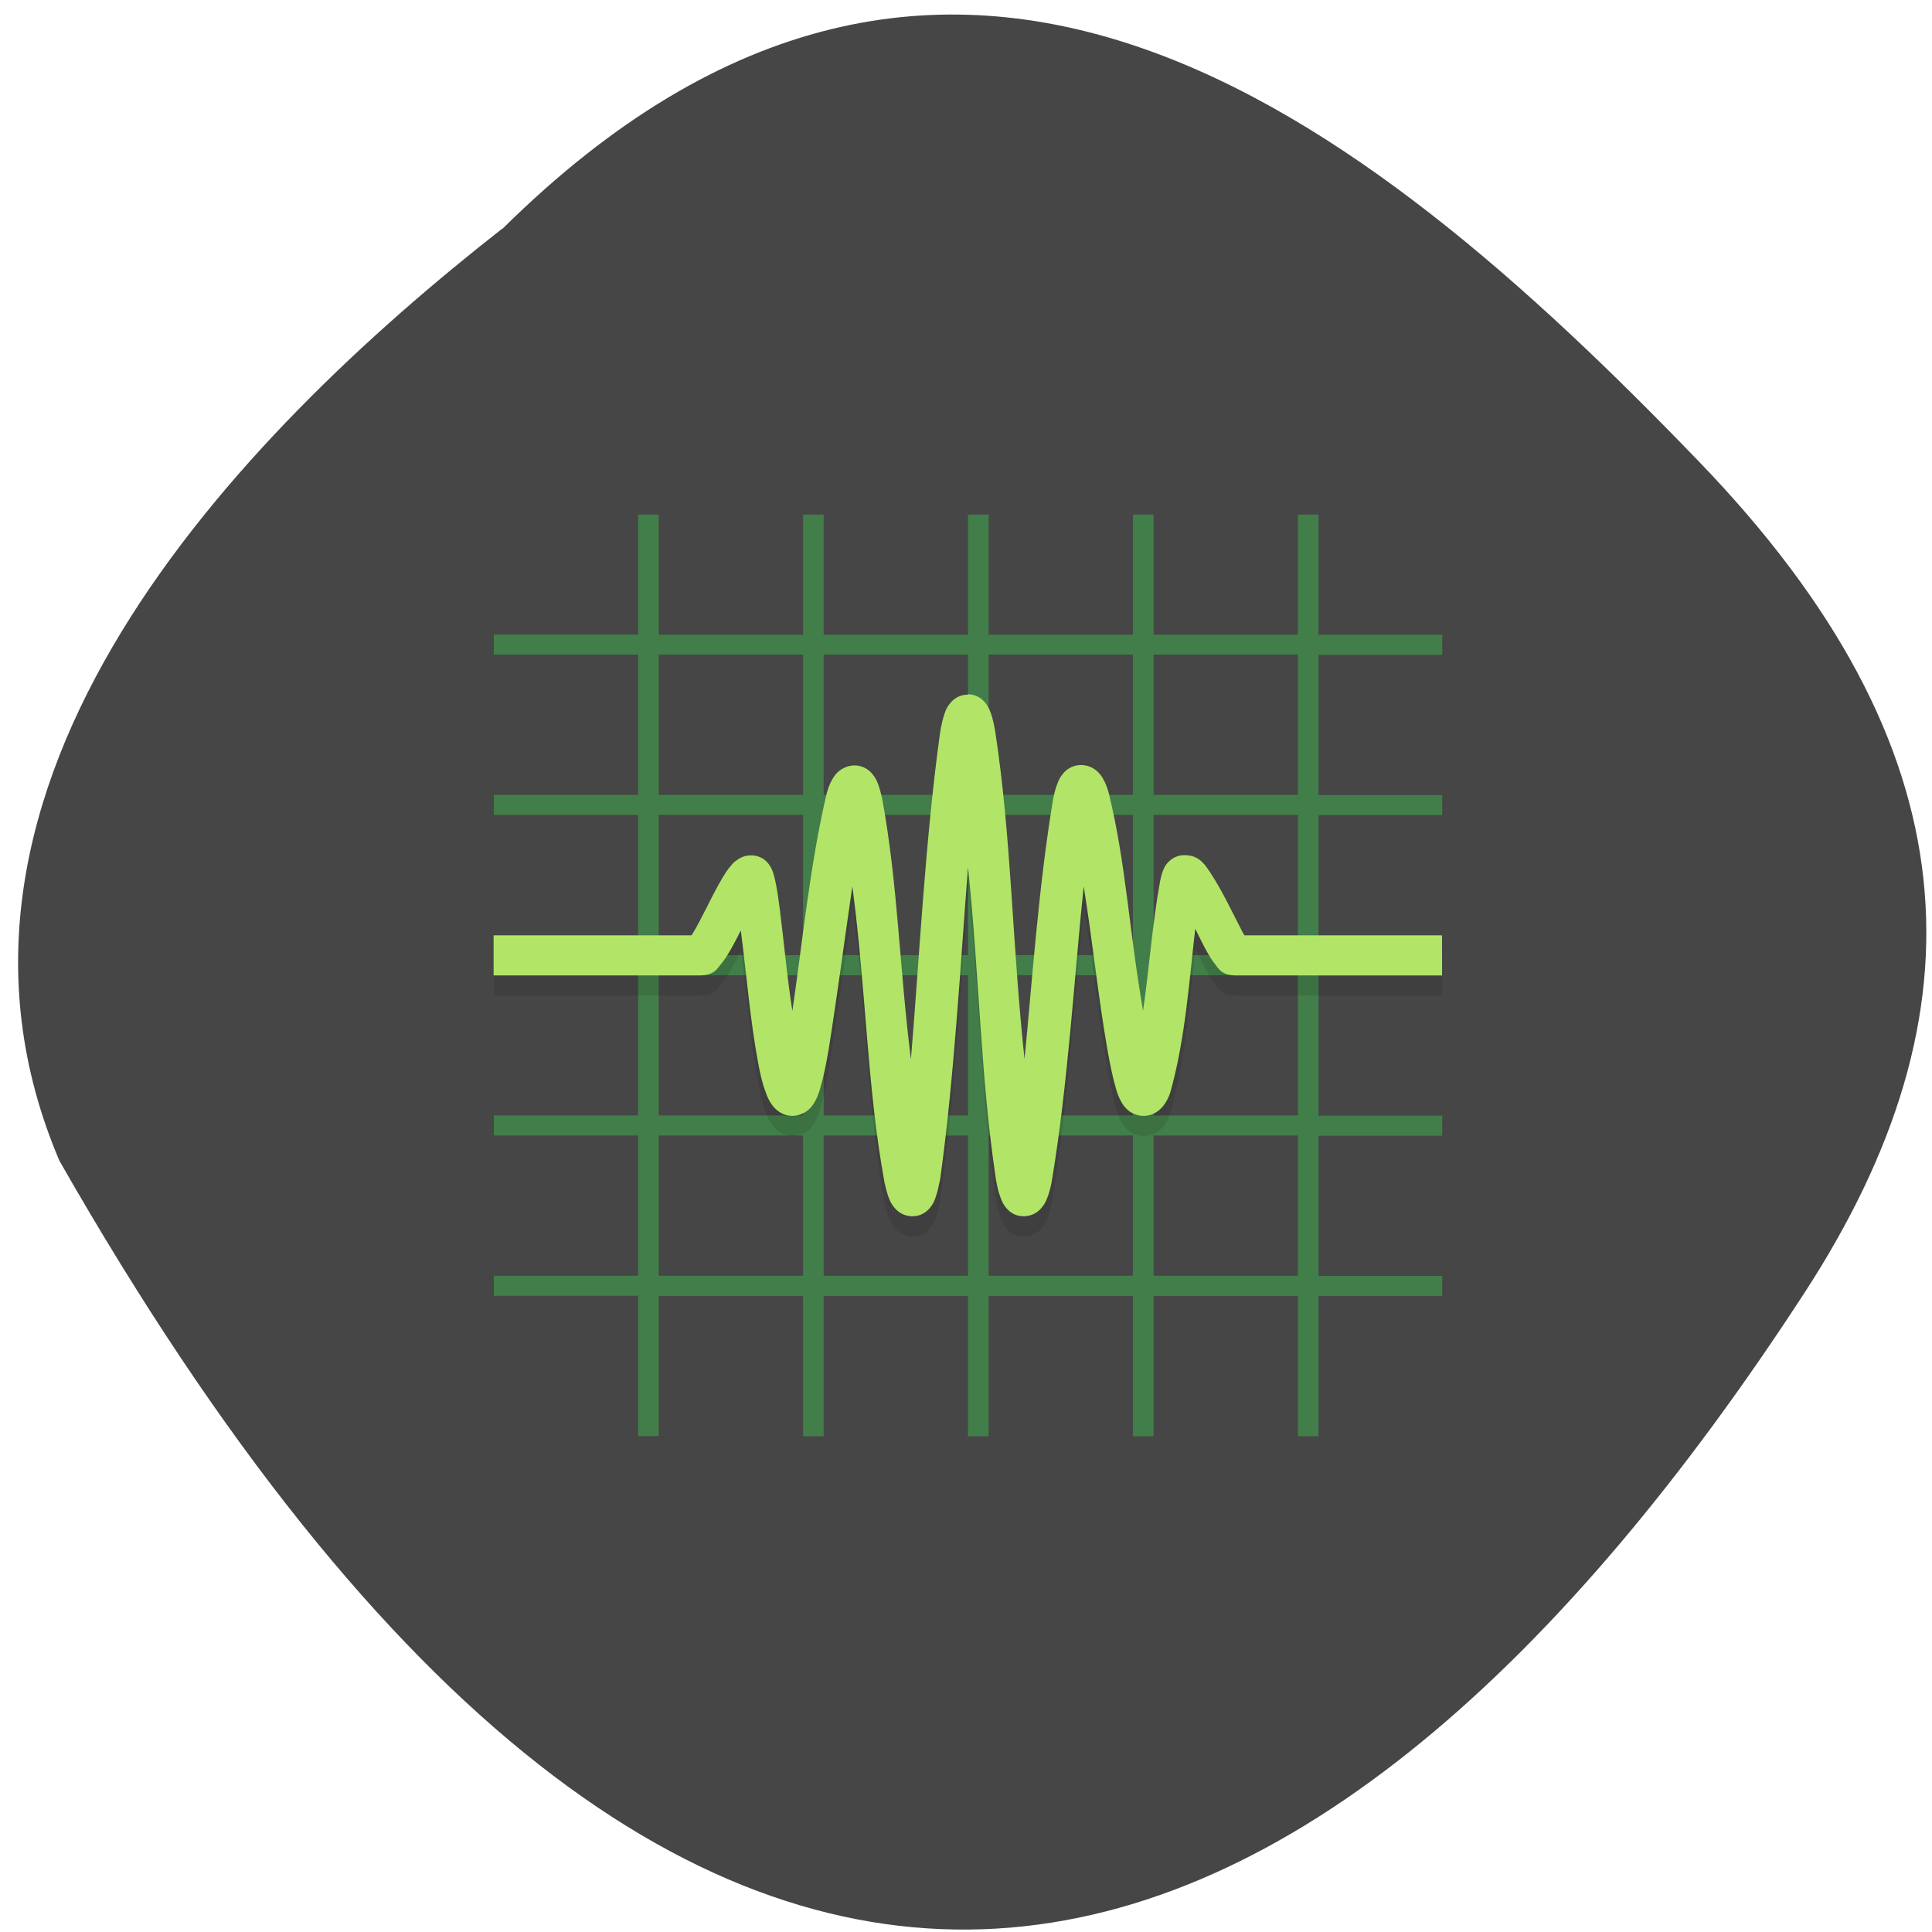 <svg xmlns="http://www.w3.org/2000/svg" viewBox="0 0 256 256"><path d="m 66.6 30.3 c 59.1 -58.5 113.7 -15.66 158.5 30.84 c 36.52 37.86 38.2 72.98 13.98 110.2 c -63.2 97.2 -145.2 133.2 -231.2 -17.52 c -21.2 -49.71 23.52 -96 58.64 -123.5" style="fill:#464646"/><g transform="matrix(2.732 0 0 2.655 62.7 65.5)"><path d="M 8,1 V 6.5 7 H 1 v 1 h 7 v 7 H 1 v 1 h 7 v 7 H 1 v 1 h 7 v 7 H 1 v 1 h 7 v 7 H 1 v 1 h 7 v 7 h 1 v -5.56 -1.43 h 7 v 7 h 1 v -7 h 7 v 7 h 1 v -7 h 7 v 7 h 1 v -7 h 7 v 0.5 6.5 h 1 v -7 h 6 v -1 h -6 v -7 h 6 v -1 h -6 v -7 h 6 v -1 h -6 v -7 h 6 v -1 h -6 v -7 h 6 v -1 h -6 v -6 h -1 v 5.51 0.49 h -7 v -6 h -1 v 6 h -7 v -6 h -1 v 6 h -7 v -6 h -1 v 6 H 9 V 5.57 1.01 H 8 z m 1,7 h 7 v 7 H 9 z m 8,0 h 7 v 7 h -7 z m 8,0 h 7 v 7 h -7 z m 8,0 h 7 v 7 H 33 z M 9,16 h 7 v 7 H 9 z m 8,0 h 7 v 7 h -7 z m 8,0 h 7 v 7 h -7 z m 8,0 h 7 v 7 H 33 z M 9,24 h 7 v 7 H 9 z m 8,0 h 7 v 7 h -7 z m 8,0 h 7 v 7 h -7 z m 8,0 h 7 v 7 H 33 z M 9,32 h 7 v 7 H 9 z m 8,0 h 7 v 7 h -7 z m 8,0 h 7 v 7 h -7 z m 8,0 h 7 v 7 h -7 z" style="fill:#427e49"/><path d="m 22.65,12.86 c -0.73,5.38 -1.02,11.46 -1.42,16.35 -0.57,-4.73 -0.63,-8.72 -1.39,-13 l -2.68,-0.29 c -0.82,3.55 -1.2,7.62 -1.67,10.87 -0.26,-1.7 -0.41,-3.49 -0.62,-5.17 L 11.36,21.58 10.68,22.89 1,23.02 v 2 h 10 c 0.69,0 0.85,-0.34 1,-0.53 0.16,-0.19 0.28,-0.38 0.4,-0.59 0.2,-0.33 0.39,-0.73 0.59,-1.12 0.29,2.28 0.45,4.49 0.86,6.71 0.1,0.54 0.21,1 0.36,1.4 0.07,0.2 0.15,0.39 0.3,0.6 0.15,0.21 0.47,0.54 0.99,0.54 0.35,0 0.63,-0.18 0.78,-0.31 0.15,-0.14 0.22,-0.26 0.29,-0.38 0.13,-0.23 0.2,-0.44 0.27,-0.69 0.15,-0.5 0.27,-1.12 0.4,-1.87 0.45,-2.91 0.78,-5.55 1.16,-8.21 0.69,5.41 0.7,9.92 1.56,14.79 0.07,0.31 0.13,0.57 0.23,0.82 0.05,0.13 0.11,0.25 0.24,0.42 0.13,0.17 0.42,0.44 0.88,0.44 0.53,0 0.8,-0.34 0.92,-0.51 0.12,-0.17 0.16,-0.3 0.21,-0.44 0.09,-0.27 0.15,-0.56 0.22,-0.91 0.69,-5.12 0.99,-10.89 1.35,-15.56 0.57,5.67 0.6,10.38 1.35,15.56 0.06,0.35 0.12,0.64 0.22,0.91 0.05,0.13 0.09,0.26 0.21,0.44 0.12,0.18 0.39,0.51 0.92,0.51 0.46,0 0.75,-0.27 0.88,-0.44 0.13,-0.16 0.19,-0.29 0.24,-0.42 0.1,-0.25 0.17,-0.51 0.23,-0.82 0.8,-4.87 1.11,-10.38 1.56,-14.79 0.43,2.74 0.7,5.51 1.16,8.21 0.13,0.75 0.26,1.37 0.4,1.87 0.07,0.25 0.14,0.46 0.27,0.69 0.06,0.11 0.14,0.24 0.29,0.38 0.15,0.14 0.42,0.31 0.78,0.31 0.52,0 0.84,-0.33 0.99,-0.54 0.15,-0.21 0.23,-0.4 0.3,-0.6 0.74,-2.65 0.94,-5.75 1.22,-8.2 0.2,0.41 0.39,0.83 0.59,1.19 0.12,0.21 0.23,0.4 0.38,0.59 0.15,0.19 0.3,0.55 1,0.55 h 10 v -2 h -9.58 c -0.03,-0.05 -0.04,-0.05 -0.07,-0.11 -0.63,-1.24 -1.12,-2.38 -1.84,-3.39 l -2.18,0.77 c -0.38,2.13 -0.55,4.54 -0.83,6.49 -0.68,-3.97 -0.82,-7.32 -1.67,-10.88 l -2.68,0.29 c -0.7,4.28 -1.02,9.12 -1.39,13 -0.62,-5.98 -0.62,-10.92 -1.42,-16.35 z" style="opacity:0.1"/><path d="m 23.99,10 c -0.53,0 -0.8,0.34 -0.92,0.51 -0.12,0.17 -0.16,0.3 -0.21,0.44 -0.09,0.27 -0.15,0.56 -0.21,0.91 -0.73,5.38 -1.02,11.46 -1.42,16.35 -0.57,-4.73 -0.63,-8.72 -1.39,-13 -0.07,-0.31 -0.13,-0.57 -0.23,-0.82 -0.05,-0.13 -0.11,-0.25 -0.24,-0.42 -0.13,-0.17 -0.42,-0.44 -0.88,-0.44 -0.35,0 -0.63,0.18 -0.78,0.31 -0.15,0.14 -0.22,0.26 -0.29,0.38 -0.13,0.23 -0.2,0.44 -0.27,0.69 -0.82,3.55 -1.2,7.62 -1.67,10.88 -0.26,-1.7 -0.41,-3.49 -0.62,-5.17 -0.07,-0.53 -0.13,-0.97 -0.21,-1.33 -0.04,-0.18 -0.07,-0.33 -0.14,-0.51 -0.04,-0.09 -0.07,-0.18 -0.18,-0.33 -0.11,-0.15 -0.37,-0.43 -0.85,-0.43 -0.37,0 -0.57,0.15 -0.71,0.25 -0.14,0.1 -0.22,0.2 -0.29,0.29 -0.15,0.18 -0.27,0.37 -0.39,0.58 -0.24,0.42 -0.5,0.93 -0.74,1.43 -0.25,0.5 -0.49,0.99 -0.68,1.31 -0.04,0.07 -0.05,0.08 -0.09,0.13 H 0.99 v 2 h 10 c 0.69,0 0.85,-0.34 1,-0.53 0.16,-0.19 0.28,-0.38 0.4,-0.59 0.2,-0.33 0.39,-0.73 0.59,-1.12 0.29,2.28 0.45,4.49 0.86,6.71 0.1,0.54 0.21,1 0.36,1.4 0.07,0.2 0.15,0.39 0.3,0.6 0.15,0.21 0.47,0.54 0.99,0.54 0.35,0 0.63,-0.18 0.78,-0.31 0.15,-0.14 0.22,-0.26 0.29,-0.38 0.13,-0.23 0.2,-0.44 0.27,-0.69 0.15,-0.5 0.27,-1.12 0.4,-1.87 0.45,-2.91 0.78,-5.55 1.16,-8.21 0.69,5.41 0.7,9.92 1.56,14.79 0.07,0.31 0.13,0.57 0.23,0.82 0.05,0.13 0.11,0.25 0.24,0.42 0.13,0.17 0.42,0.44 0.88,0.44 0.53,0 0.8,-0.34 0.92,-0.51 0.12,-0.17 0.16,-0.3 0.21,-0.44 0.09,-0.27 0.15,-0.56 0.22,-0.91 0.69,-5.12 0.99,-10.89 1.35,-15.56 0.57,5.67 0.6,10.38 1.35,15.56 0.06,0.35 0.12,0.64 0.22,0.91 0.05,0.13 0.09,0.26 0.21,0.44 0.12,0.17 0.39,0.51 0.92,0.51 0.46,0 0.75,-0.27 0.88,-0.44 0.13,-0.16 0.19,-0.29 0.24,-0.42 0.1,-0.25 0.17,-0.51 0.23,-0.82 0.8,-4.87 1.11,-10.38 1.56,-14.79 0.43,2.74 0.7,5.51 1.16,8.21 0.13,0.75 0.26,1.37 0.4,1.87 0.07,0.25 0.14,0.46 0.27,0.69 0.06,0.11 0.14,0.24 0.29,0.38 0.15,0.14 0.42,0.31 0.78,0.31 0.52,0 0.84,-0.33 0.99,-0.54 0.15,-0.21 0.23,-0.4 0.3,-0.6 0.74,-2.65 0.94,-5.75 1.22,-8.2 0.2,0.41 0.39,0.83 0.59,1.19 0.12,0.21 0.23,0.4 0.38,0.59 0.15,0.19 0.3,0.55 1,0.55 h 10 v -2 h -9.58 c -0.03,-0.05 -0.04,-0.05 -0.07,-0.11 -0.63,-1.24 -1.12,-2.38 -1.84,-3.39 -0.18,-0.2 -0.41,-0.5 -1.01,-0.5 -0.47,0 -0.74,0.29 -0.85,0.43 -0.11,0.14 -0.14,0.24 -0.18,0.33 -0.07,0.18 -0.1,0.33 -0.14,0.51 -0.38,2.13 -0.55,4.54 -0.83,6.49 -0.68,-3.97 -0.82,-7.32 -1.67,-10.88 -0.07,-0.25 -0.14,-0.46 -0.27,-0.69 -0.06,-0.11 -0.14,-0.24 -0.29,-0.38 -0.15,-0.14 -0.42,-0.31 -0.78,-0.31 -0.46,0 -0.75,0.27 -0.88,0.44 -0.13,0.16 -0.19,0.29 -0.24,0.42 -0.1,0.25 -0.17,0.51 -0.23,0.82 -0.7,4.28 -1.02,9.12 -1.39,13 C 26.12,22.21 26.12,17.27 25.32,11.84 25.26,11.49 25.2,11.2 25.11,10.93 25.06,10.8 25.02,10.67 24.9,10.49 24.78,10.32 24.51,9.98 23.98,9.98 z" style="fill:#b2e567"/></g></svg>